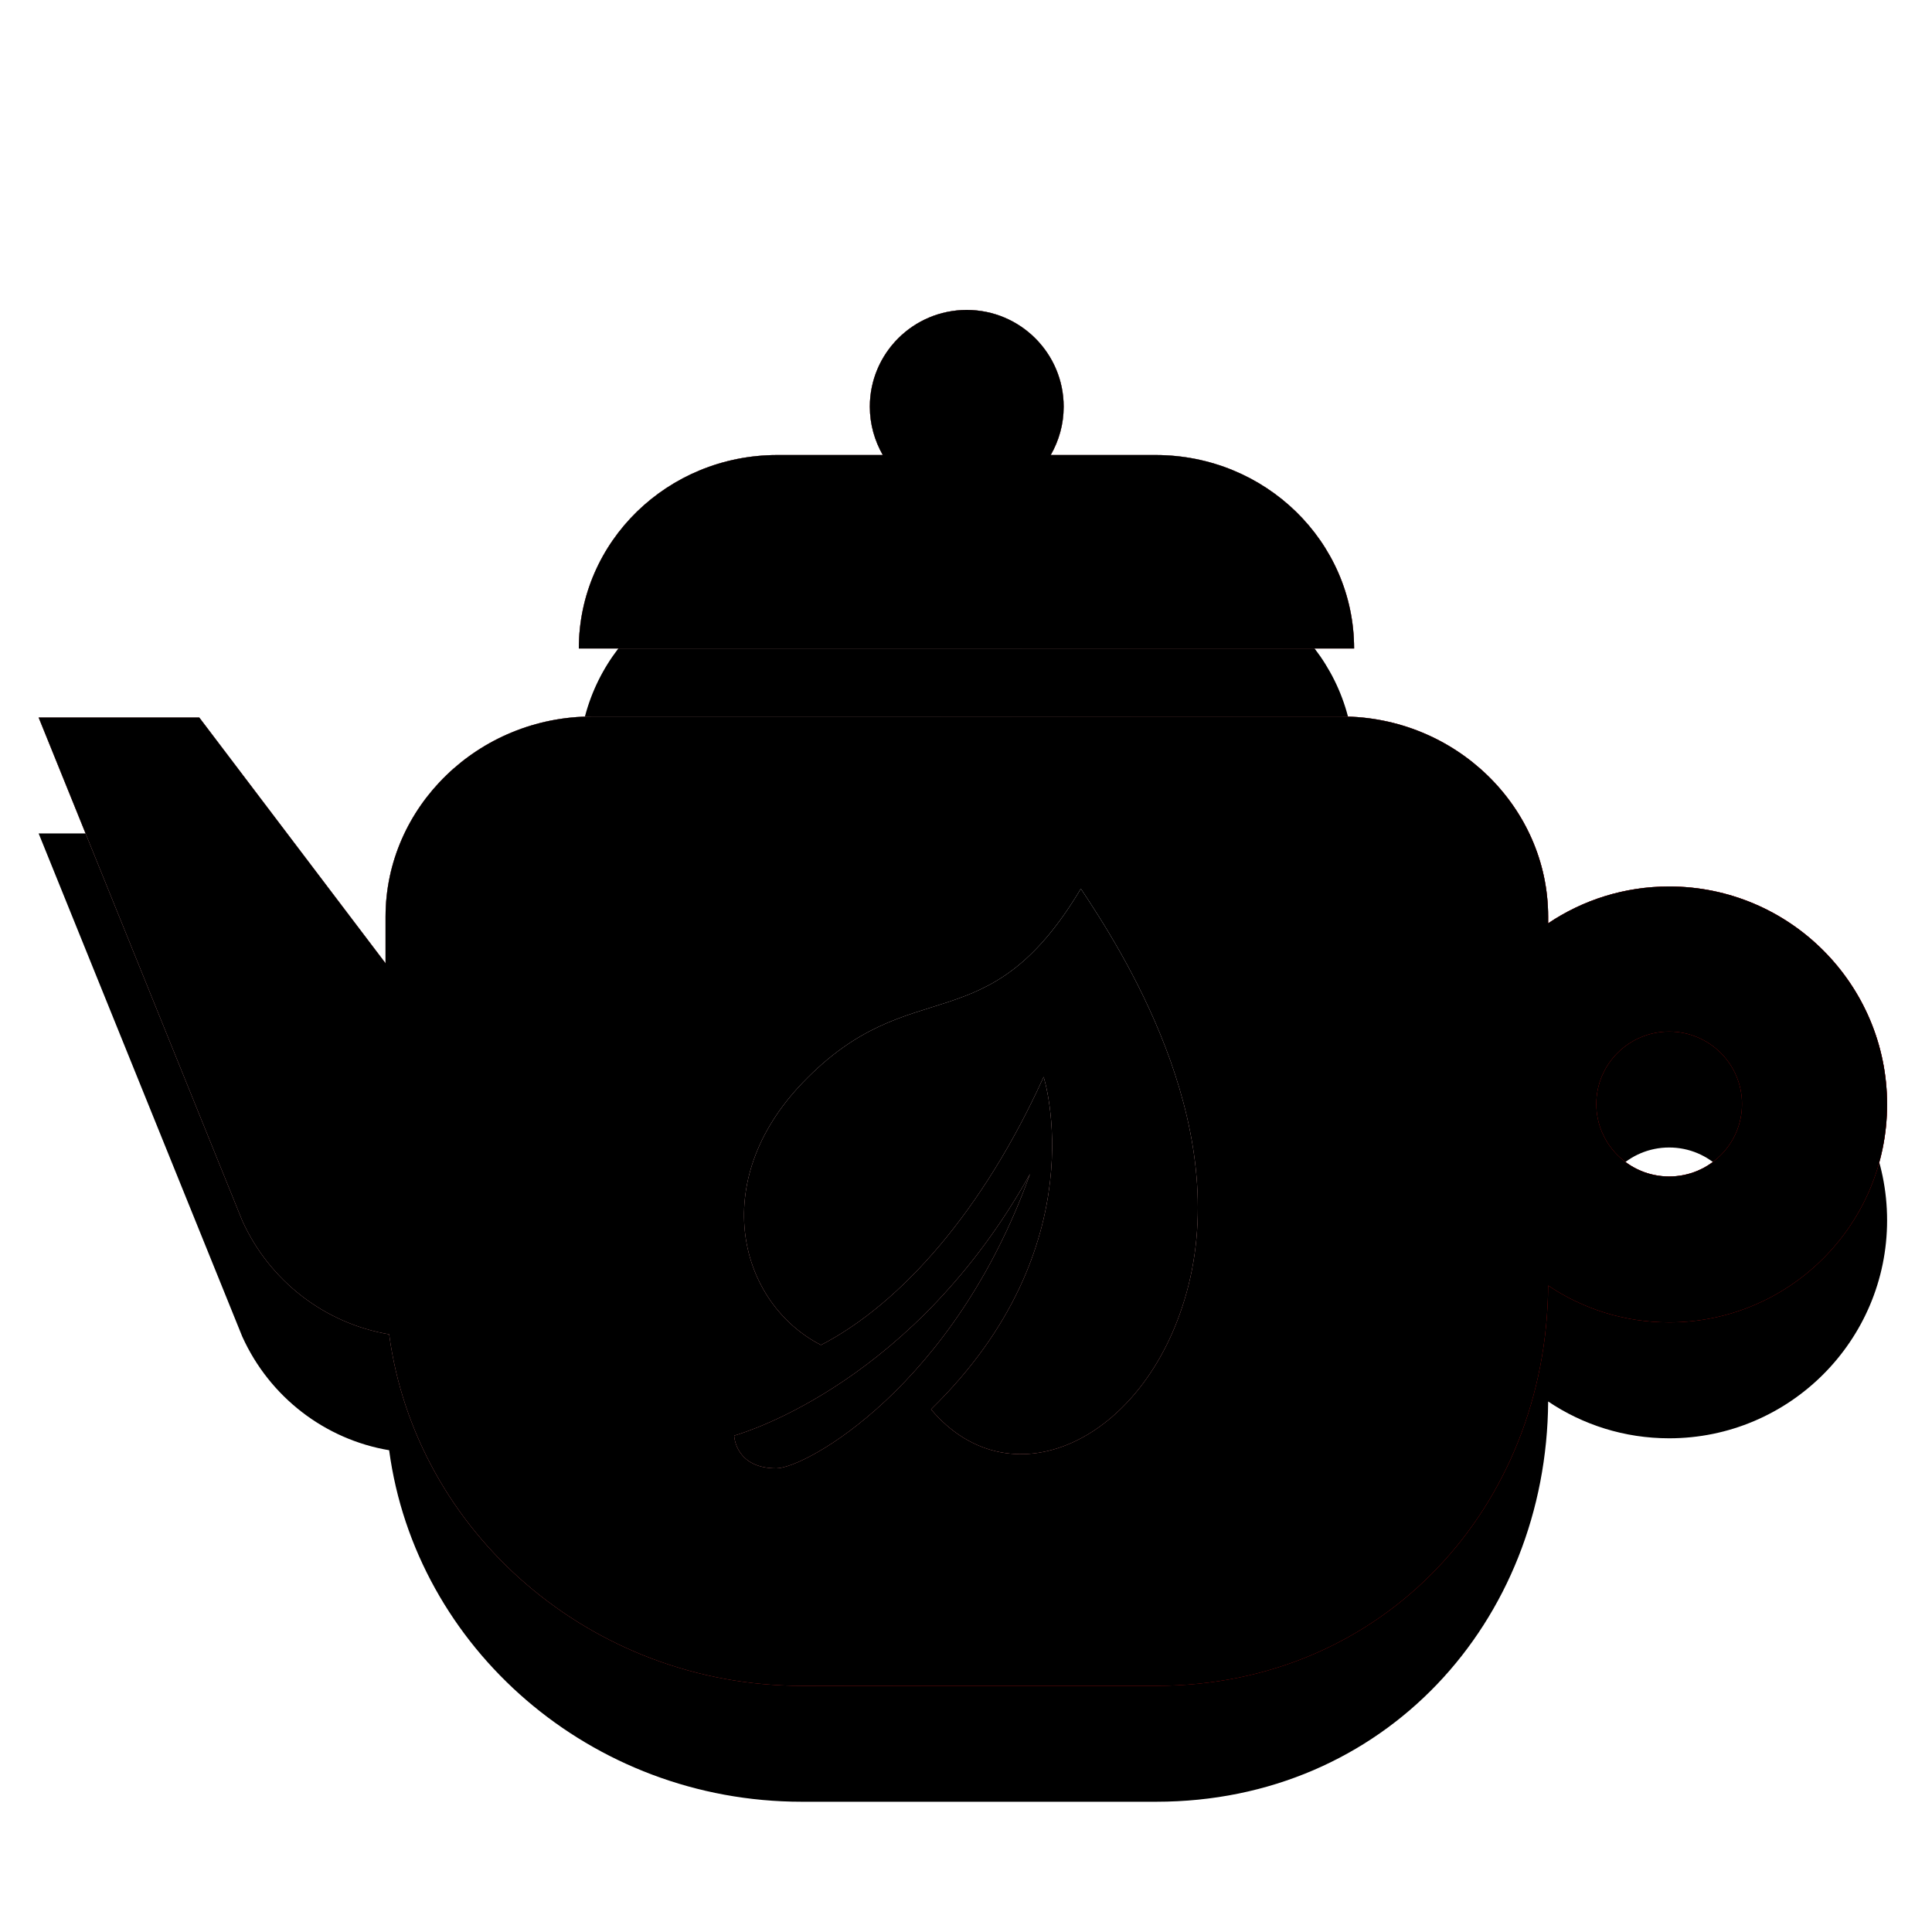 <?xml version="1.0" encoding="UTF-8"?>
<svg width="50px" height="50px" viewBox="0 0 50 50" version="1.1" xmlns="http://www.w3.org/2000/svg" xmlns:xlink="http://www.w3.org/1999/xlink">
    <title>养生保健</title>
    <defs>
        <linearGradient x1="40.388%" y1="39.897%" x2="75.131%" y2="67.457%" id="linearGradient-1">
            <stop stop-color="#F1AAAA" offset="0%"></stop>
            <stop stop-color="#E81313" offset="100%"></stop>
        </linearGradient>
        <path d="M42.198,14.942 C41.039,14.942 39.962,15.292 39.066,15.895 L39.066,15.725 C39.066,12.876 36.66,10.543 33.719,10.543 L14.325,10.543 C11.384,10.543 8.978,12.876 8.978,15.725 L8.978,16.93 L4.157,10.569 L0,10.569 L5.27,23.591 C5.98,25.162 7.418,26.254 9.071,26.532 C9.756,31.647 14.294,35.629 19.749,35.629 L28.923,35.629 C34.821,35.629 39.03,30.972 39.066,25.27 C39.962,25.873 41.039,26.223 42.198,26.223 C45.309,26.223 47.838,23.694 47.838,20.582 C47.838,17.471 45.309,14.942 42.198,14.942 Z M42.198,22.447 C41.157,22.447 40.312,21.607 40.312,20.572 C40.312,19.537 41.157,18.697 42.198,18.697 C43.238,18.697 44.083,19.537 44.083,20.572 C44.083,21.607 43.238,22.447 42.198,22.447 Z M28.908,3.776 L26.193,3.776 C26.405,3.405 26.528,2.982 26.528,2.524 C26.528,1.144 25.405,0.021 24.02,0.021 C22.634,0.021 21.511,1.144 21.511,2.524 C21.511,2.982 21.635,3.405 21.846,3.776 L19.116,3.776 C16.277,3.776 13.98,6.016 13.98,8.783 L34.044,8.783 C34.044,6.016 31.746,3.776 28.908,3.776 L28.908,3.776 Z" id="path-2"></path>
        <filter x="-18.8%" y="-16.9%" width="137.6%" height="150.6%" filterUnits="objectBoundingBox" id="filter-3">
            <feOffset dx="0" dy="3" in="SourceAlpha" result="shadowOffsetOuter1"></feOffset>
            <feGaussianBlur stdDeviation="2.5" in="shadowOffsetOuter1" result="shadowBlurOuter1"></feGaussianBlur>
            <feColorMatrix values="0 0 0 0 0.902   0 0 0 0 0.165   0 0 0 0 0.482  0 0 0 0.3 0" type="matrix" in="shadowBlurOuter1"></feColorMatrix>
        </filter>
        <filter x="-14.6%" y="-11.2%" width="129.3%" height="139.3%" filterUnits="objectBoundingBox" id="filter-4">
            <feMorphology radius="1" operator="erode" in="SourceAlpha" result="shadowSpreadInner1"></feMorphology>
            <feGaussianBlur stdDeviation="1.5" in="shadowSpreadInner1" result="shadowBlurInner1"></feGaussianBlur>
            <feOffset dx="0" dy="0" in="shadowBlurInner1" result="shadowOffsetInner1"></feOffset>
            <feComposite in="shadowOffsetInner1" in2="SourceAlpha" operator="arithmetic" k2="-1" k3="1" result="shadowInnerInner1"></feComposite>
            <feColorMatrix values="0 0 0 0 1   0 0 0 0 1   0 0 0 0 1  0 0 0 0.797 0" type="matrix" in="shadowInnerInner1" result="shadowMatrixInner1"></feColorMatrix>
            <feGaussianBlur stdDeviation="1.5" in="SourceAlpha" result="shadowBlurInner2"></feGaussianBlur>
            <feOffset dx="0" dy="-1" in="shadowBlurInner2" result="shadowOffsetInner2"></feOffset>
            <feComposite in="shadowOffsetInner2" in2="SourceAlpha" operator="arithmetic" k2="-1" k3="1" result="shadowInnerInner2"></feComposite>
            <feColorMatrix values="0 0 0 0 0.894   0 0 0 0 0.137   0 0 0 0 0.137  0 0 0 1 0" type="matrix" in="shadowInnerInner2" result="shadowMatrixInner2"></feColorMatrix>
            <feGaussianBlur stdDeviation="1.5" in="SourceAlpha" result="shadowBlurInner3"></feGaussianBlur>
            <feOffset dx="0" dy="1" in="shadowBlurInner3" result="shadowOffsetInner3"></feOffset>
            <feComposite in="shadowOffsetInner3" in2="SourceAlpha" operator="arithmetic" k2="-1" k3="1" result="shadowInnerInner3"></feComposite>
            <feColorMatrix values="0 0 0 0 1   0 0 0 0 1   0 0 0 0 1  0 0 0 0.5 0" type="matrix" in="shadowInnerInner3" result="shadowMatrixInner3"></feColorMatrix>
            <feMerge>
                <feMergeNode in="shadowMatrixInner1"></feMergeNode>
                <feMergeNode in="shadowMatrixInner2"></feMergeNode>
                <feMergeNode in="shadowMatrixInner3"></feMergeNode>
            </feMerge>
        </filter>
        <linearGradient x1="50%" y1="-8.65%" x2="50%" y2="100%" id="linearGradient-5">
            <stop stop-color="#FFFFFF" offset="0%"></stop>
            <stop stop-color="#FF8D8D" offset="100%"></stop>
        </linearGradient>
        <path d="M8.972,0 C6.532,4.087 4.601,2.077 1.777,5.016 C-0.715,7.61 0.149,10.733 2.247,11.809 C4.318,10.737 6.437,8.34 8.009,4.87 C8.009,4.87 9.421,9.252 5.095,13.474 C7.196,15.966 10.761,14.232 11.757,10.267 C12.84,5.956 10.016,1.568 8.972,0 Z M0,14.154 C0.002,14.196 0.05,15 1.09,15 C1.846,15 5.685,12.881 7.658,7.38 C4.673,12.73 0.34,14.057 0,14.154 Z" id="path-6"></path>
        <filter x="-41.7%" y="-26.7%" width="183.3%" height="166.7%" filterUnits="objectBoundingBox" id="filter-7">
            <feOffset dx="0" dy="1" in="SourceAlpha" result="shadowOffsetOuter1"></feOffset>
            <feGaussianBlur stdDeviation="1.5" in="shadowOffsetOuter1" result="shadowBlurOuter1"></feGaussianBlur>
            <feColorMatrix values="0 0 0 0 0.859   0 0 0 0 0.066   0 0 0 0 0.32  0 0 0 1 0" type="matrix" in="shadowBlurOuter1"></feColorMatrix>
        </filter>
        <filter x="-33.3%" y="-20.0%" width="166.7%" height="153.3%" filterUnits="objectBoundingBox" id="filter-8">
            <feGaussianBlur stdDeviation="1" in="SourceAlpha" result="shadowBlurInner1"></feGaussianBlur>
            <feOffset dx="0" dy="0" in="shadowBlurInner1" result="shadowOffsetInner1"></feOffset>
            <feComposite in="shadowOffsetInner1" in2="SourceAlpha" operator="arithmetic" k2="-1" k3="1" result="shadowInnerInner1"></feComposite>
            <feColorMatrix values="0 0 0 0 1   0 0 0 0 1   0 0 0 0 1  0 0 0 1 0" type="matrix" in="shadowInnerInner1"></feColorMatrix>
        </filter>
    </defs>
    <g id="页面-1" stroke="none" stroke-width="1" fill="none" fill-rule="evenodd">
        <g id="惠老服务" transform="translate(-389, -17)" fill-rule="nonzero">
            <g id="编组-13" transform="translate(25, 17)">
                <g id="编组-34" transform="translate(364, 0)">
                    <g id="形状" transform="translate(1, 8)">
                        <use fill="black" fill-opacity="1" filter="url(#filter-3)" xlink:href="#path-2"></use>
                        <use fill="#000000" xlink:href="#path-2"></use>
                        <use fill="url(#linearGradient-1)" xlink:href="#path-2"></use>
                        <use fill="black" fill-opacity="1" filter="url(#filter-4)" xlink:href="#path-2"></use>
                    </g>
                    <g id="形状" transform="translate(19, 23)">
                        <use fill="black" fill-opacity="1" filter="url(#filter-7)" xlink:href="#path-6"></use>
                        <use fill="url(#linearGradient-5)" xlink:href="#path-6"></use>
                        <use fill="black" fill-opacity="1" filter="url(#filter-8)" xlink:href="#path-6"></use>
                    </g>
                </g>
            </g>
        </g>
    </g>
</svg>